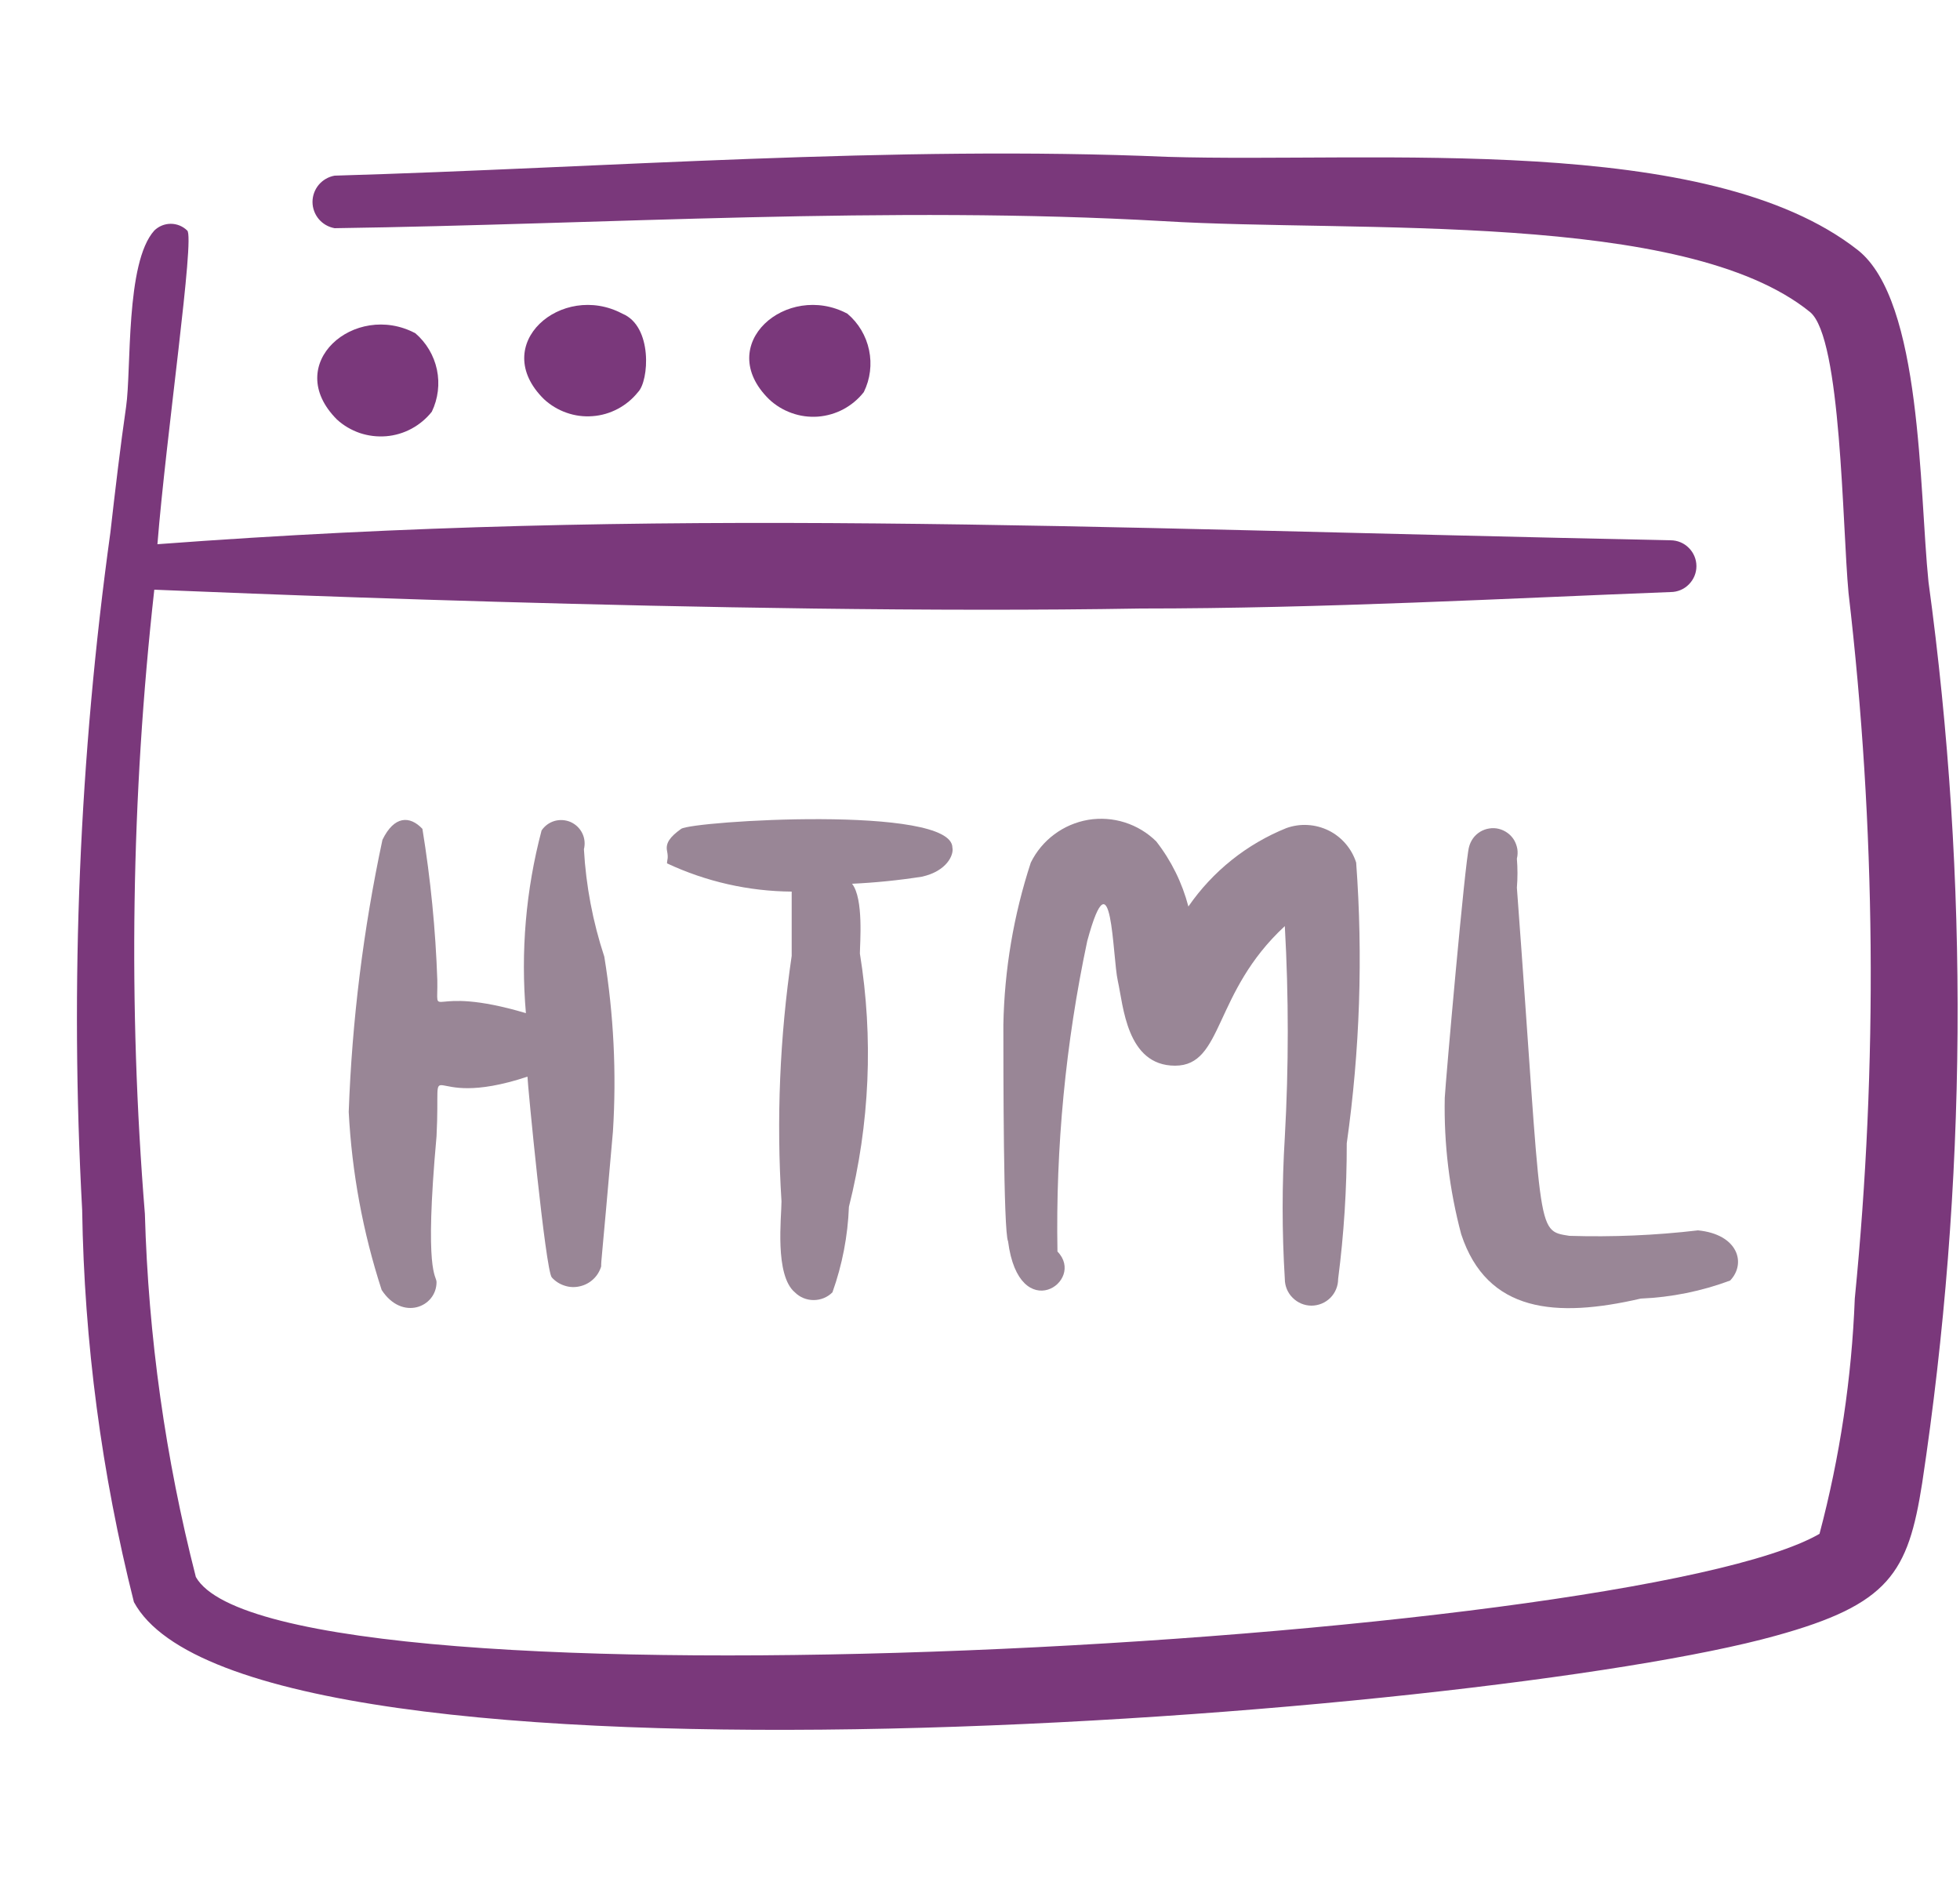 <svg width="25" height="24" viewBox="0 0 25 24" fill="none" xmlns="http://www.w3.org/2000/svg">
<g clip-path="url(#clip0_3013_15532)">
<path fill-rule="evenodd" clip-rule="evenodd" d="M24.598 7.42C24.478 6.25 24.518 3.84 23.698 3.19C21.778 1.68 17.558 2.08 14.888 2C11.408 1.85 7.698 2.14 4.268 2.24C4.189 2.254 4.118 2.295 4.066 2.356C4.015 2.417 3.986 2.495 3.986 2.575C3.986 2.655 4.015 2.733 4.066 2.794C4.118 2.855 4.189 2.896 4.268 2.91C7.738 2.86 11.338 2.62 14.838 2.82C17.308 2.97 21.488 2.68 23.088 3.98C23.488 4.31 23.498 6.71 23.578 7.56C23.927 10.549 23.954 13.566 23.658 16.56C23.619 17.573 23.468 18.58 23.208 19.56C20.788 20.96 3.528 21.94 2.498 20.11C2.11 18.596 1.892 17.043 1.848 15.48C1.633 12.829 1.673 10.163 1.968 7.52C2.048 7.52 9.298 7.85 14.548 7.76C16.878 7.76 19.228 7.63 21.308 7.55C21.396 7.55 21.48 7.515 21.541 7.453C21.603 7.391 21.638 7.308 21.638 7.22C21.638 7.132 21.603 7.049 21.541 6.987C21.48 6.925 21.396 6.89 21.308 6.89C13.598 6.73 8.418 6.46 2.008 6.94C2.118 5.56 2.488 3.02 2.388 2.94C2.332 2.885 2.257 2.854 2.178 2.854C2.1 2.854 2.024 2.885 1.968 2.94C1.598 3.35 1.678 4.71 1.608 5.19C1.538 5.67 1.468 6.26 1.408 6.79C1.012 9.652 0.891 12.545 1.048 15.43C1.074 17.117 1.296 18.794 1.708 20.43C3.168 23.13 18.948 21.89 22.648 20.86C24.098 20.46 24.338 20.06 24.518 18.91C25.092 15.103 25.119 11.234 24.598 7.42Z" fill="#7A387B"/>
<path fill-rule="evenodd" clip-rule="evenodd" d="M5.508 5.25C5.588 5.083 5.611 4.895 5.573 4.714C5.535 4.534 5.438 4.37 5.298 4.25C4.528 3.84 3.588 4.64 4.298 5.35C4.382 5.427 4.482 5.485 4.589 5.522C4.697 5.558 4.811 5.572 4.925 5.563C5.038 5.554 5.149 5.521 5.249 5.467C5.349 5.413 5.438 5.339 5.508 5.25Z" fill="#7A387B"/>
<path fill-rule="evenodd" clip-rule="evenodd" d="M8.138 5C8.278 4.86 8.328 4.16 7.938 4C7.168 3.59 6.228 4.39 6.938 5.09C7.021 5.167 7.119 5.226 7.225 5.263C7.332 5.301 7.445 5.316 7.558 5.307C7.671 5.299 7.78 5.267 7.88 5.214C7.98 5.161 8.068 5.088 8.138 5Z" fill="#7A387B"/>
<path fill-rule="evenodd" clip-rule="evenodd" d="M11.018 5C11.1 4.834 11.123 4.645 11.085 4.464C11.047 4.283 10.95 4.119 10.808 4C10.038 3.59 9.098 4.39 9.808 5.09C9.891 5.169 9.99 5.229 10.097 5.267C10.205 5.306 10.319 5.321 10.433 5.313C10.547 5.304 10.658 5.272 10.759 5.218C10.859 5.164 10.948 5.09 11.018 5Z" fill="#7A387B"/>
<path fill-rule="evenodd" clip-rule="evenodd" d="M6.728 13.73C6.728 13.81 6.958 16.2 7.038 16.29C7.082 16.339 7.138 16.375 7.201 16.395C7.263 16.416 7.33 16.419 7.394 16.404C7.458 16.39 7.518 16.359 7.566 16.314C7.614 16.27 7.649 16.213 7.668 16.15C7.668 16.06 7.668 16.15 7.818 14.43C7.865 13.685 7.828 12.937 7.708 12.2C7.562 11.757 7.474 11.296 7.448 10.83C7.465 10.761 7.458 10.689 7.427 10.626C7.396 10.562 7.343 10.512 7.279 10.483C7.214 10.455 7.142 10.45 7.074 10.469C7.006 10.489 6.948 10.531 6.908 10.59C6.707 11.349 6.64 12.138 6.708 12.92C5.428 12.54 5.588 13.05 5.578 12.5C5.556 11.853 5.492 11.209 5.388 10.57C5.228 10.4 5.028 10.4 4.878 10.71C4.634 11.852 4.49 13.013 4.448 14.18C4.488 14.952 4.629 15.715 4.868 16.45C5.128 16.85 5.568 16.67 5.568 16.35C5.568 16.26 5.408 16.26 5.568 14.49C5.628 13.31 5.338 14.19 6.728 13.73Z" fill="#998696"/>
<path fill-rule="evenodd" clip-rule="evenodd" d="M11.758 11.18C12.078 11.11 12.168 10.9 12.148 10.81C12.148 10.26 8.828 10.47 8.688 10.57C8.548 10.67 8.488 10.75 8.508 10.85C8.528 10.95 8.508 10.96 8.508 11.01C9.006 11.243 9.548 11.366 10.098 11.37V12.19C9.946 13.226 9.902 14.275 9.968 15.32C9.968 15.52 9.878 16.26 10.138 16.48C10.202 16.544 10.288 16.579 10.378 16.579C10.468 16.579 10.555 16.544 10.618 16.48C10.743 16.13 10.814 15.762 10.828 15.39C11.094 14.334 11.142 13.235 10.968 12.16C10.968 12.03 11.018 11.46 10.868 11.27C11.166 11.256 11.463 11.226 11.758 11.18Z" fill="#998696"/>
<path fill-rule="evenodd" clip-rule="evenodd" d="M17.298 11C17.27 10.912 17.224 10.83 17.164 10.76C17.104 10.69 17.03 10.632 16.947 10.591C16.863 10.55 16.773 10.526 16.681 10.521C16.588 10.515 16.495 10.529 16.408 10.56C15.902 10.764 15.468 11.111 15.158 11.56C15.079 11.258 14.94 10.976 14.748 10.73C14.636 10.619 14.498 10.536 14.347 10.488C14.196 10.44 14.035 10.429 13.879 10.455C13.723 10.482 13.575 10.545 13.448 10.64C13.321 10.734 13.218 10.858 13.148 11C12.929 11.669 12.811 12.366 12.798 13.07C12.798 13.64 12.798 15.71 12.858 15.83C12.998 16.92 13.858 16.34 13.488 15.96C13.464 14.63 13.592 13.301 13.868 12C14.188 10.82 14.188 12.2 14.258 12.51C14.328 12.82 14.368 13.59 14.988 13.59C15.608 13.59 15.468 12.66 16.388 11.81C16.438 12.706 16.438 13.604 16.388 14.5C16.351 15.103 16.351 15.707 16.388 16.31C16.388 16.4 16.424 16.487 16.488 16.55C16.552 16.614 16.638 16.65 16.728 16.65C16.818 16.65 16.905 16.614 16.969 16.55C17.032 16.487 17.068 16.4 17.068 16.31C17.142 15.736 17.179 15.158 17.178 14.58C17.346 13.394 17.386 12.194 17.298 11Z" fill="#998696"/>
<path fill-rule="evenodd" clip-rule="evenodd" d="M18.738 10.8C18.688 10.96 18.438 13.8 18.428 14C18.416 14.587 18.487 15.173 18.638 15.74C18.968 16.74 19.848 16.81 20.928 16.56C21.318 16.544 21.703 16.466 22.068 16.33C22.278 16.11 22.168 15.74 21.658 15.69C21.114 15.754 20.566 15.777 20.018 15.76C19.578 15.69 19.678 15.76 19.348 11.32C19.358 11.197 19.358 11.073 19.348 10.95C19.358 10.91 19.36 10.868 19.354 10.828C19.347 10.787 19.333 10.748 19.312 10.712C19.291 10.677 19.262 10.646 19.229 10.622C19.196 10.598 19.158 10.58 19.118 10.57C19.078 10.56 19.037 10.558 18.996 10.565C18.955 10.571 18.916 10.585 18.881 10.606C18.845 10.628 18.814 10.656 18.79 10.689C18.766 10.722 18.748 10.76 18.738 10.8Z" fill="#998696"/>
</g>
<defs>
<clipPath id="clip0_3013_15532">
<rect width="24" height="24" fill="white" transform="translate(0.968)"/>
</clipPath>
</defs>
</svg>
